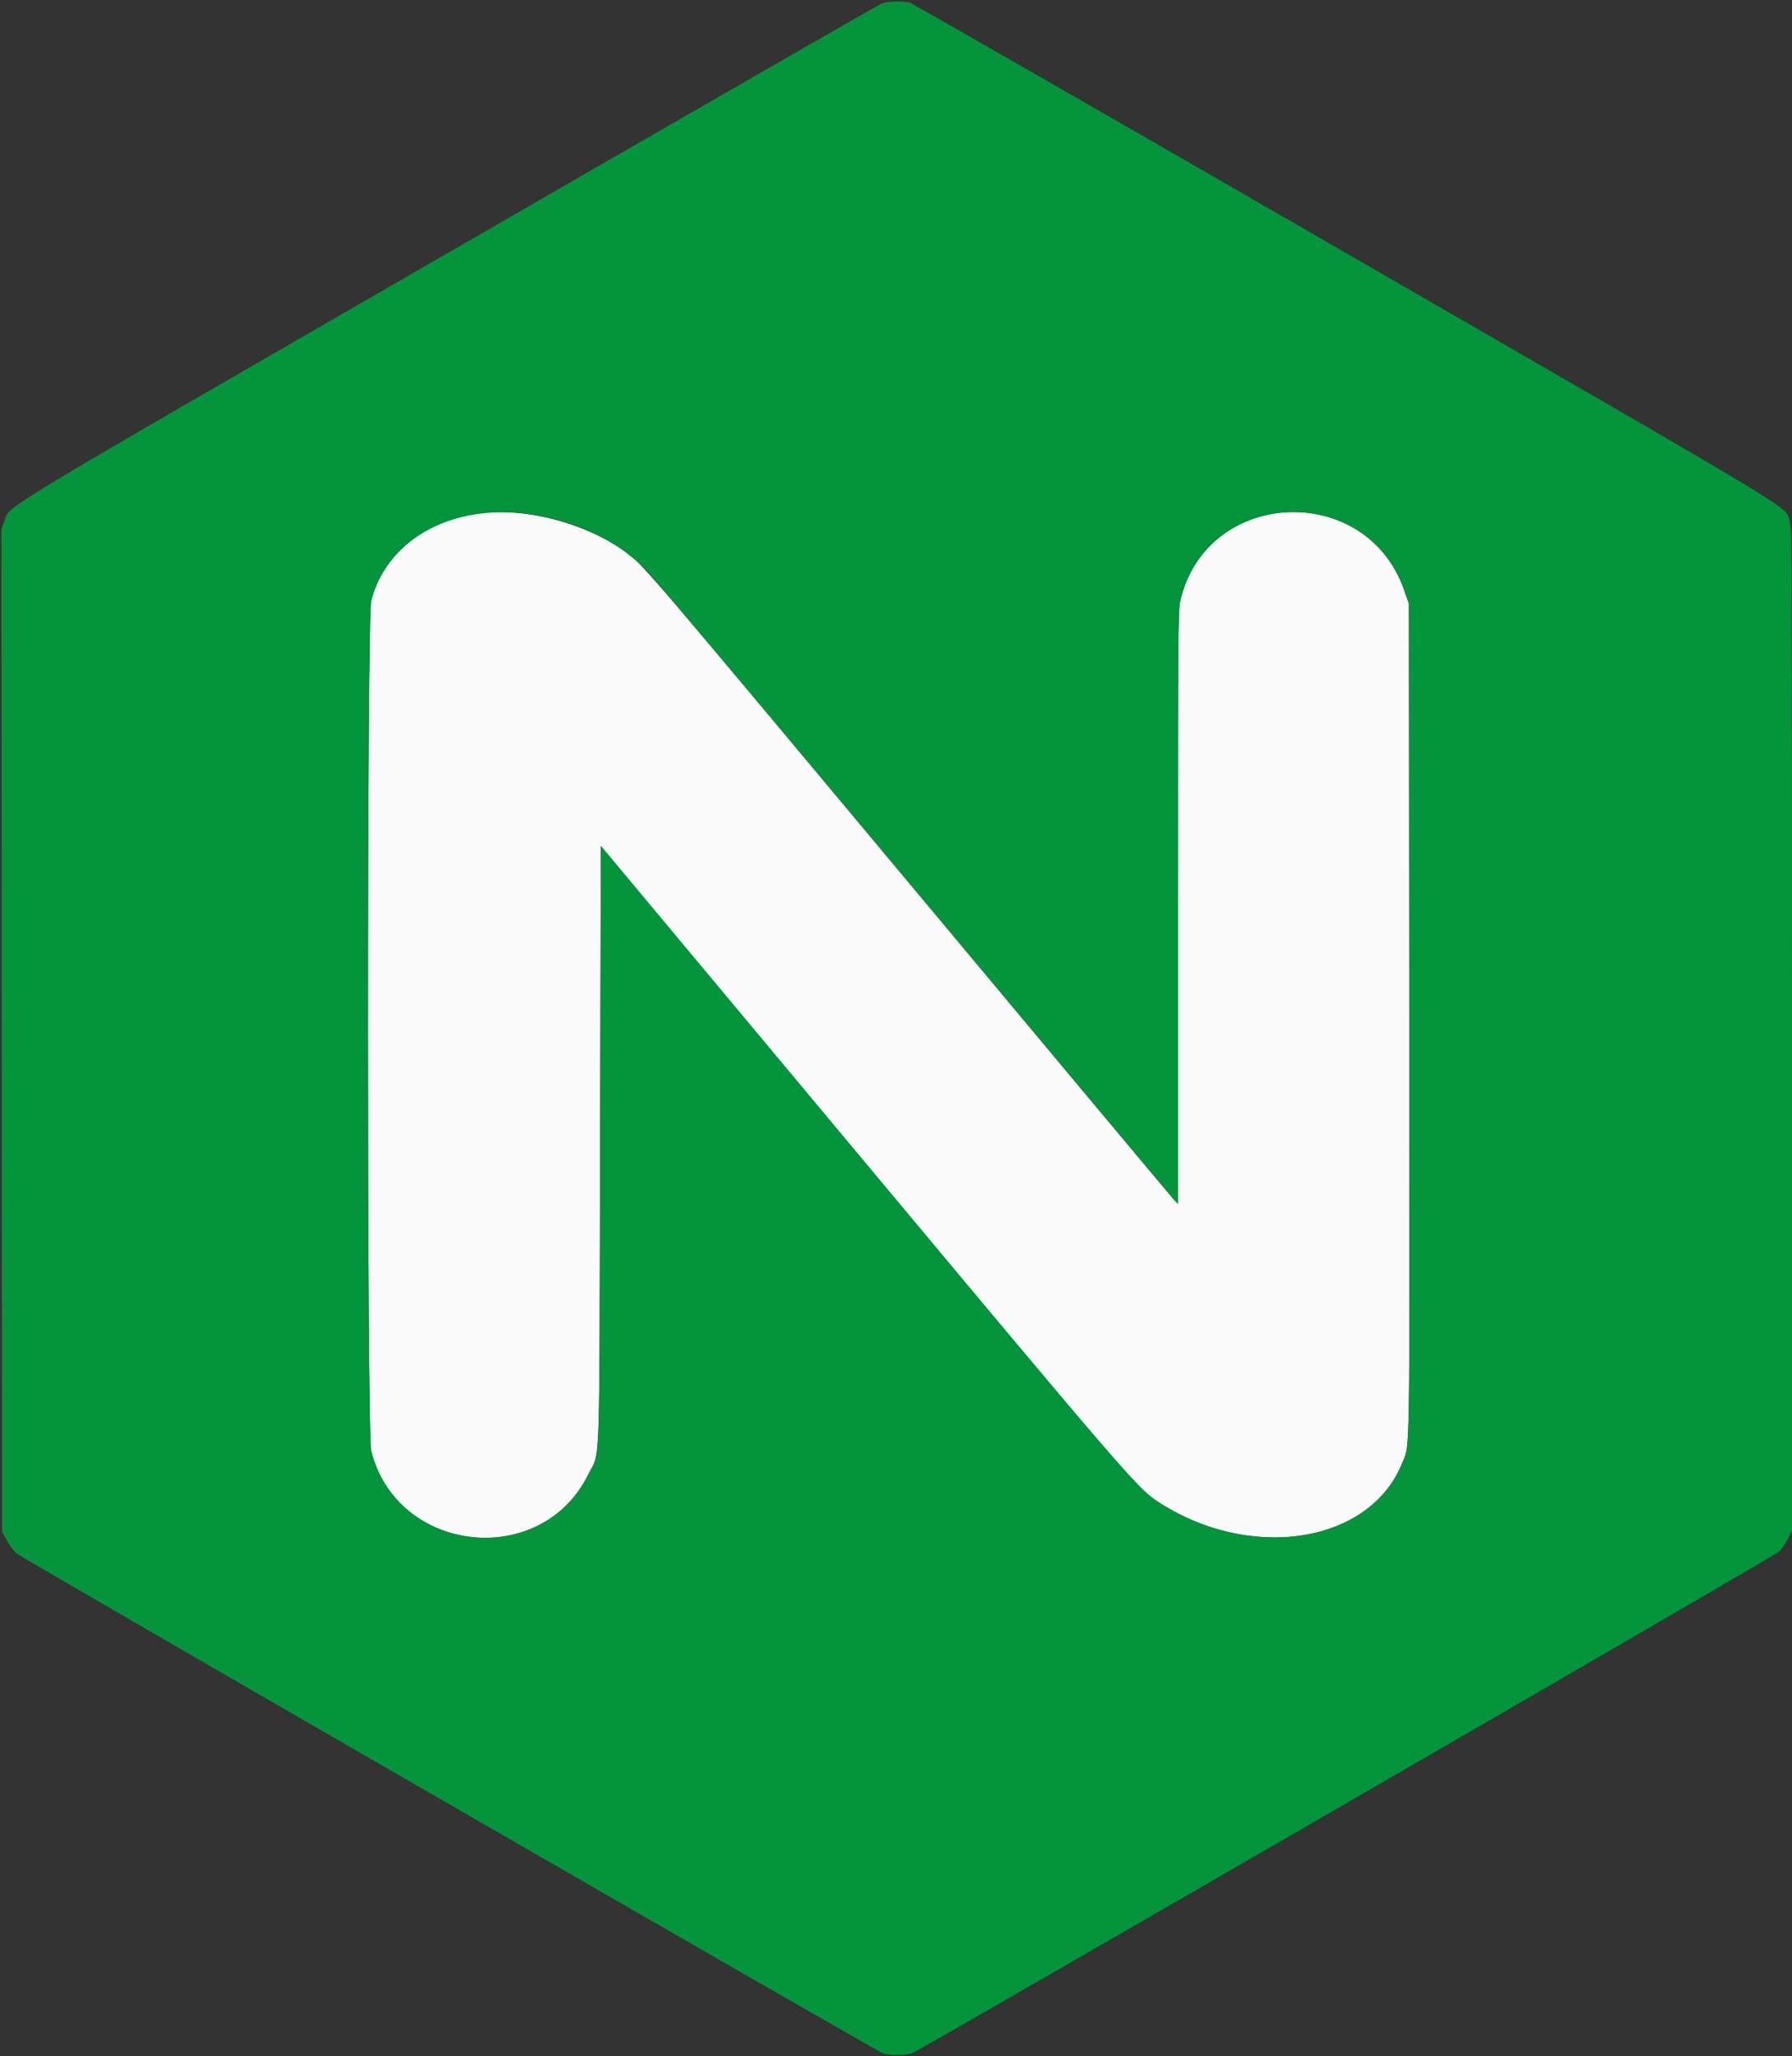 <svg id="svg" version="1.1" xmlns="http://www.w3.org/2000/svg" xmlns:xlink="http://www.w3.org/1999/xlink" width="400" height="458.879" viewBox="0, 0, 400,458.879"><rect x="0" y="0" width="400" height="458.879" fill="#333333" stroke="none"/><g id="svgg"><path id="path0" d="M105.418 114.797 C 93.994 116.811,85.357 124.198,82.864 134.084 C 81.887 137.958,81.886 319.978,82.863 323.860 C 88.643 346.832,120.816 350.331,131.292 329.128 C 134.038 323.569,133.767 331.062,133.950 255.696 L 134.112 188.806 192.034 258.188 C 249.727 327.295,253.909 332.152,258.127 334.954 C 278.883 348.740,305.832 344.579,313.017 326.480 C 314.757 322.097,314.655 328.595,314.567 227.664 L 314.486 134.735 313.458 131.776 C 304.932 107.240,269.172 108.963,263.436 134.186 C 262.976 136.208,262.928 142.569,262.928 202.547 L 262.928 268.677 262.175 267.906 C 261.761 267.481,235.607 236.223,204.054 198.442 C 147.322 130.511,143.848 126.435,140.498 123.842 C 131.265 116.696,116.394 112.862,105.418 114.797 " stroke="none" fill="#fbfbfb" fill-rule="evenodd"></path><path id="path1" d="M196.885 0.739 C 196.285 0.959,152.757 25.983,100.156 56.347 C -3.651 116.271,2.350 112.643,0.984 116.295 L 0.308 118.101 0.388 230.001 L 0.467 341.900 1.574 343.904 C 2.183 345.006,3.164 346.289,3.755 346.755 C 5.336 348.002,195.682 457.805,197.089 458.282 C 198.690 458.825,202.380 458.771,203.738 458.186 C 206.151 457.146,396.179 347.219,397.130 346.313 C 397.694 345.776,398.570 344.507,399.077 343.491 L 400.000 341.645 400.000 229.757 C 400.000 130.770,399.946 117.709,399.529 116.489 C 398.235 112.694,406.538 117.723,300.467 56.491 C 247.523 25.928,203.715 0.786,203.115 0.619 C 201.594 0.195,198.188 0.261,196.885 0.739 M121.011 115.245 C 130.655 117.213,138.370 121.234,144.449 127.459 C 145.680 128.720,172.502 160.662,204.054 198.442 C 235.607 236.223,261.761 267.481,262.175 267.906 L 262.928 268.677 262.928 202.547 C 262.928 142.569,262.976 136.208,263.436 134.186 C 269.172 108.963,304.932 107.240,313.458 131.776 L 314.486 134.735 314.567 227.664 C 314.655 328.595,314.757 322.097,313.017 326.480 C 305.832 344.579,278.883 348.740,258.127 334.954 C 253.909 332.152,249.727 327.295,192.034 258.188 L 134.112 188.806 133.950 255.696 C 133.767 331.062,134.038 323.569,131.292 329.128 C 120.816 350.331,88.643 346.832,82.863 323.860 C 81.886 319.978,81.887 137.958,82.864 134.084 C 86.540 119.504,102.723 111.512,121.011 115.245 " stroke="none" fill="#04943c" fill-rule="evenodd"></path></g></svg>